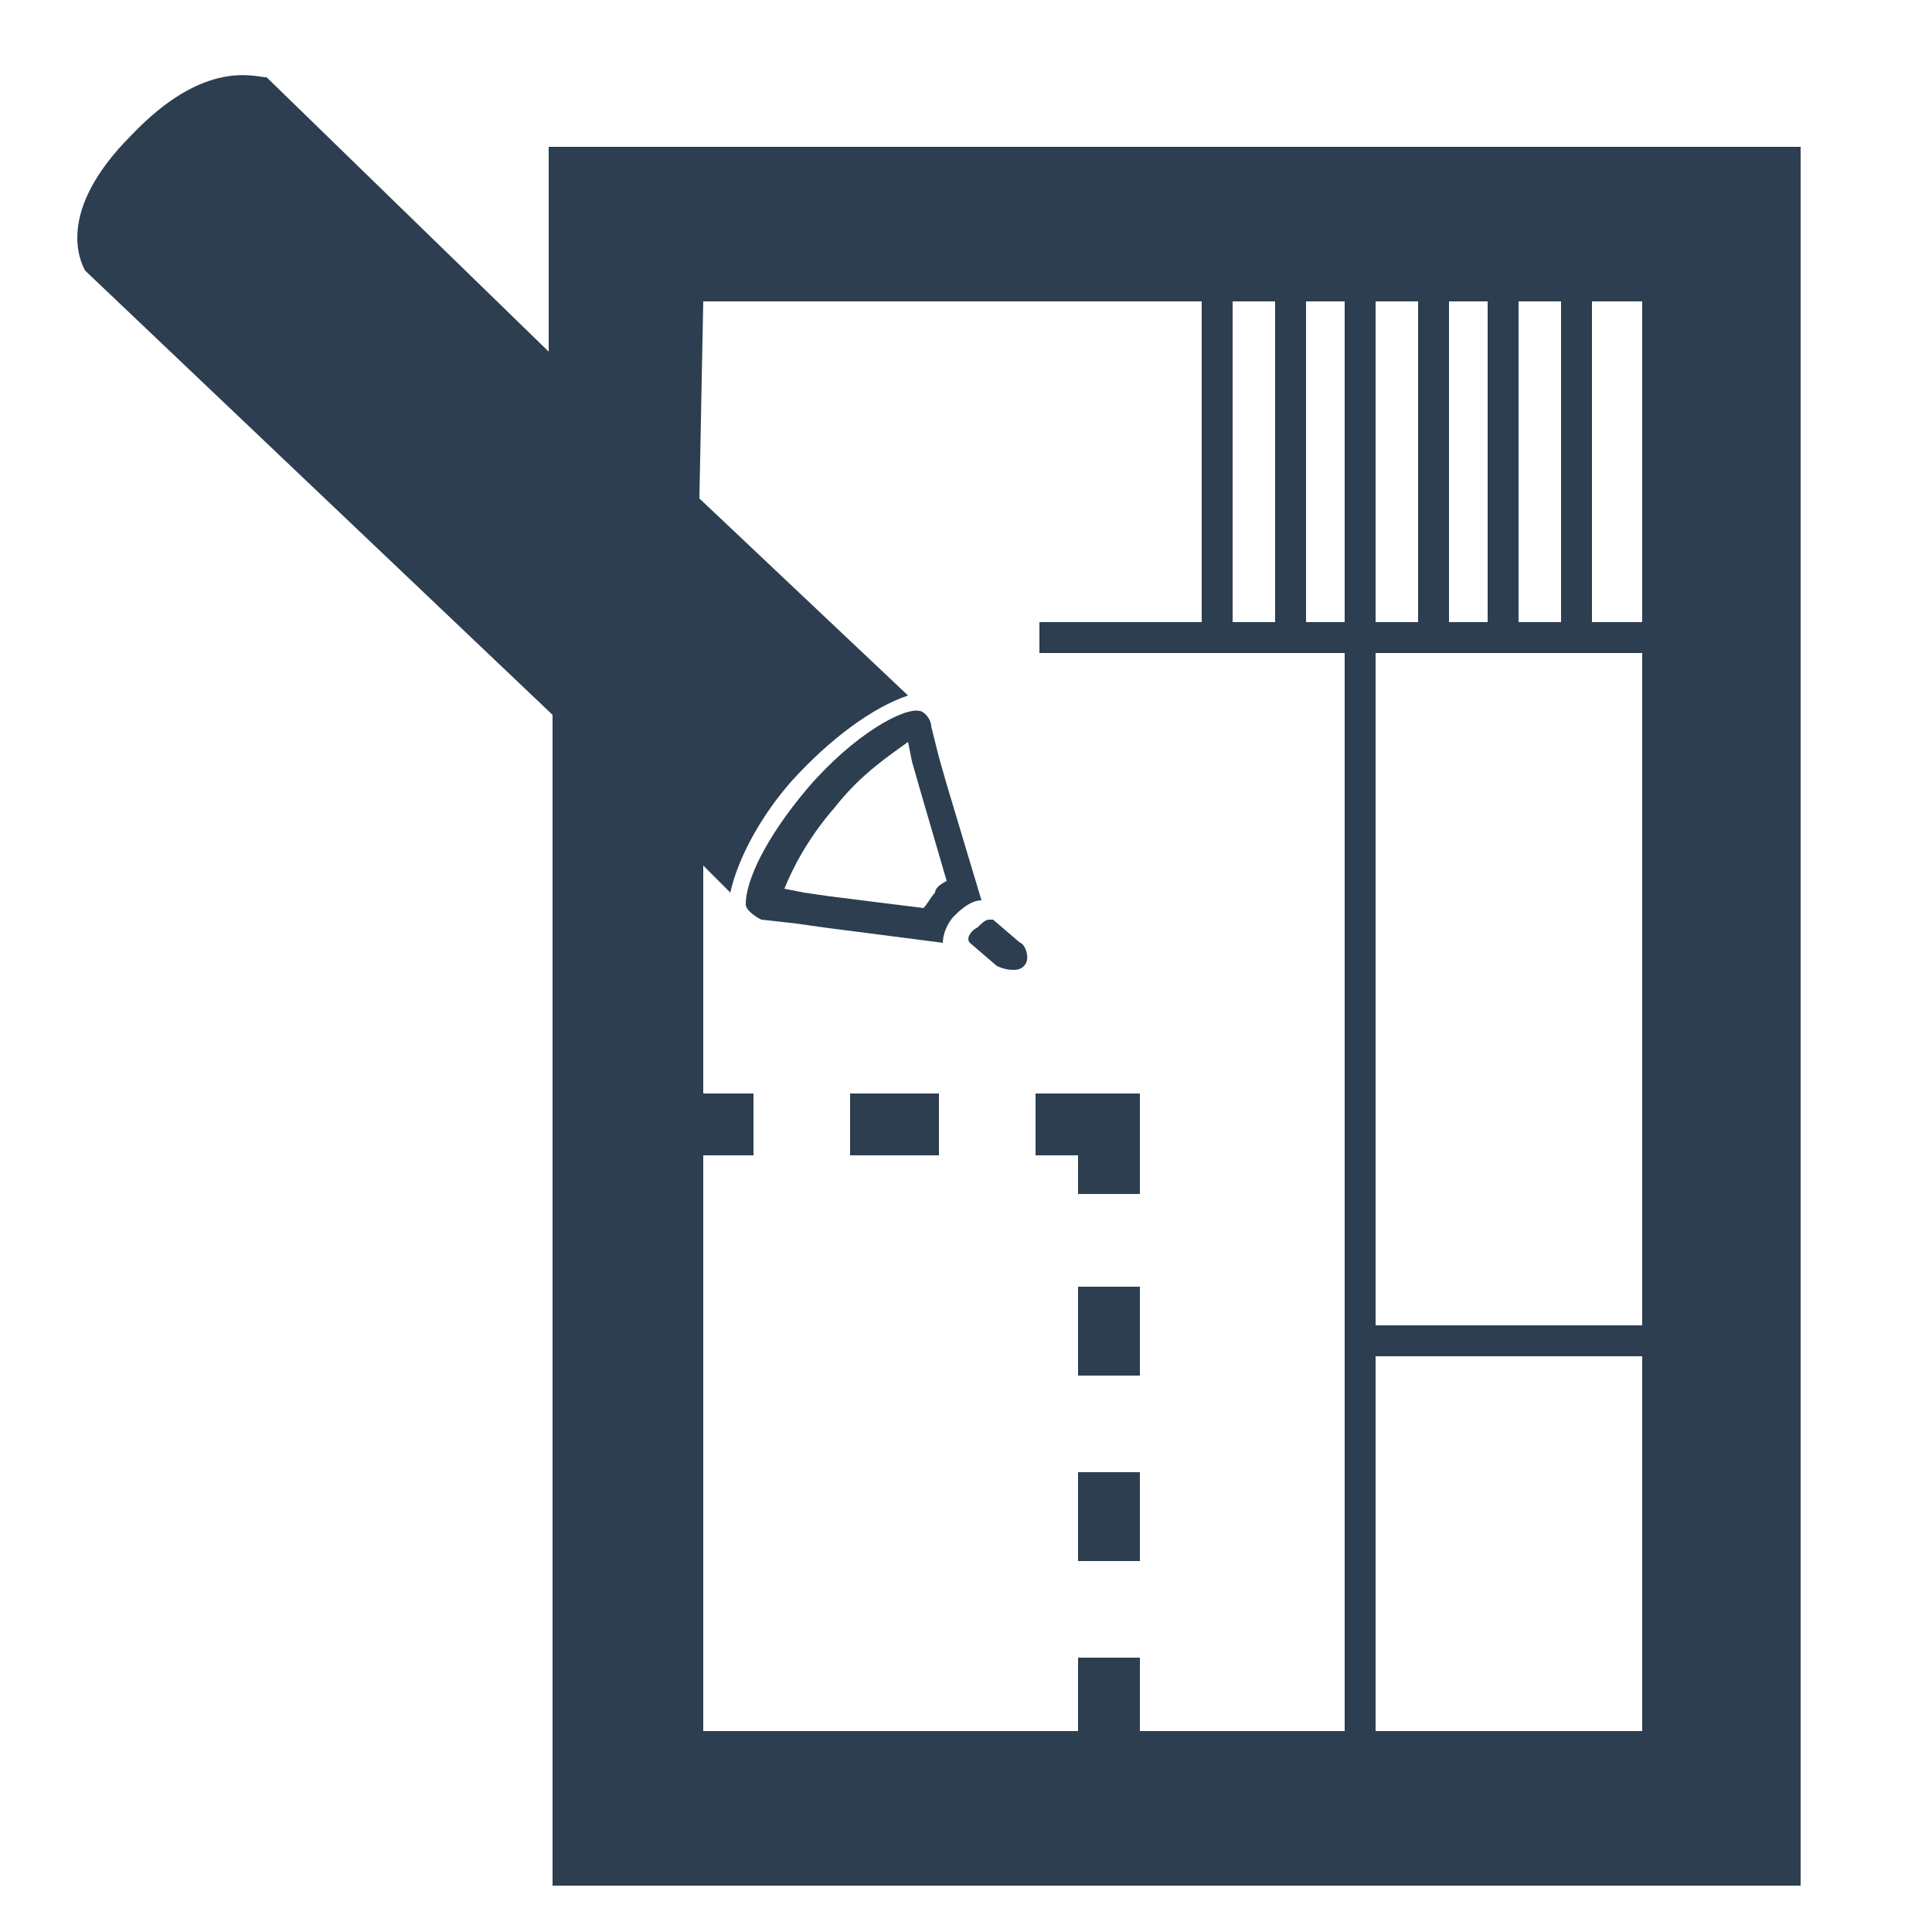 <?xml version="1.0" encoding="utf-8"?>
<!-- Generator: Adobe Illustrator 19.0.0, SVG Export Plug-In . SVG Version: 6.00 Build 0)  -->
<svg version="1.1" id="Layer_1" xmlns="http://www.w3.org/2000/svg" xmlns:xlink="http://www.w3.org/1999/xlink" x="0px" y="0px"
	 viewBox="0 0 50 50" style="enable-background:new 0 0 50 50;" xml:space="preserve">
<style type="text/css">
	.st0{fill:none;}
	.st1{fill:#2C3E50;}
</style>
<g>
	<g>
		<g>
			<rect x="2" y="2" class="st0" width="44.9" height="47"/>
			<path class="st1" d="M2.2,7L2.2,7C2.2,7.1,2.2,7.1,2.2,7L2.2,7l12.1,11.5v30.3h32.3v-45H14.2v5.3L6.9,2l0,0
				C6.6,2,5.3,1.5,3.4,3.5C1.4,5.5,2.1,6.8,2.2,7L2.2,7z M35.6,35.1h6.9v9.7h-6.9V35.1z M35.6,16.9h6.9v17.4h-6.9V16.9z M35.6,7.8
				h1.1v8.3h-1.1V7.8z M39.3,7.8h1.1v8.3h-1.1V7.8z M42.5,16.1h-1.3V7.8h1.3V16.1z M38.5,16.1h-1V7.8h1V16.1z M34.8,16.1h-1V7.8h1
				V16.1z M31.9,7.8H33v8.3h-1.1V7.8z M18.2,7.8h12.9v8.3h-4.2v0.8h7.9v27.9h-5.3v-1.9h-1.6v1.9h-9.7V29.9h1.3v-1.6h-1.3v-5.9
				l0.7,0.7c0.2-0.9,0.8-2,1.6-2.9c1-1.1,2.1-1.9,3-2.2l-5.4-5.1L18.2,7.8L18.2,7.8z"/>
		</g>
	</g>
	<path class="st1" d="M20.9,20.4c-1.1,1.3-1.6,2.4-1.6,3c0,0.2,0.4,0.4,0.4,0.4l0,0l0.9,0.1l0.7,0.1l3.1,0.4l0,0
		c0-0.2,0.1-0.5,0.3-0.7c0.1-0.1,0.4-0.4,0.7-0.4l-0.9-3l-0.2-0.7l-0.2-0.8c0-0.2-0.2-0.4-0.3-0.4C23.4,18.3,22.1,19,20.9,20.4
		L20.9,20.4z M23.5,19.2l0.1,0.5l0.2,0.7l0.7,2.4c-0.2,0.1-0.3,0.2-0.3,0.3c-0.1,0.1-0.2,0.3-0.3,0.4l-2.4-0.3l-0.7-0.1L20.3,23
		c0.2-0.5,0.6-1.3,1.3-2.1C22.3,20,23.1,19.5,23.5,19.2L23.5,19.2z"/>
	<path class="st1" d="M25.1,24.4L25.1,24.4l0.7,0.6c0,0,0.2,0.1,0.4,0.1c0.1,0,0.2,0,0.3-0.1c0.2-0.2,0-0.6-0.1-0.6l-0.7-0.6
		c0,0,0,0-0.1,0l0,0c-0.1,0-0.2,0.1-0.3,0.2C25.1,24.1,25,24.3,25.1,24.4L25.1,24.4z"/>
	<path class="st1" d="M27.9,30.9h1.6v-2.6h-2.7v1.6h1.1V30.9z"/>
	<rect x="22" y="28.3" class="st1" width="2.3" height="1.6"/>
	<rect x="27.9" y="33.3" class="st1" width="1.6" height="2.3"/>
	<rect x="27.9" y="38.1" class="st1" width="1.6" height="2.3"/>
</g>
</svg>
